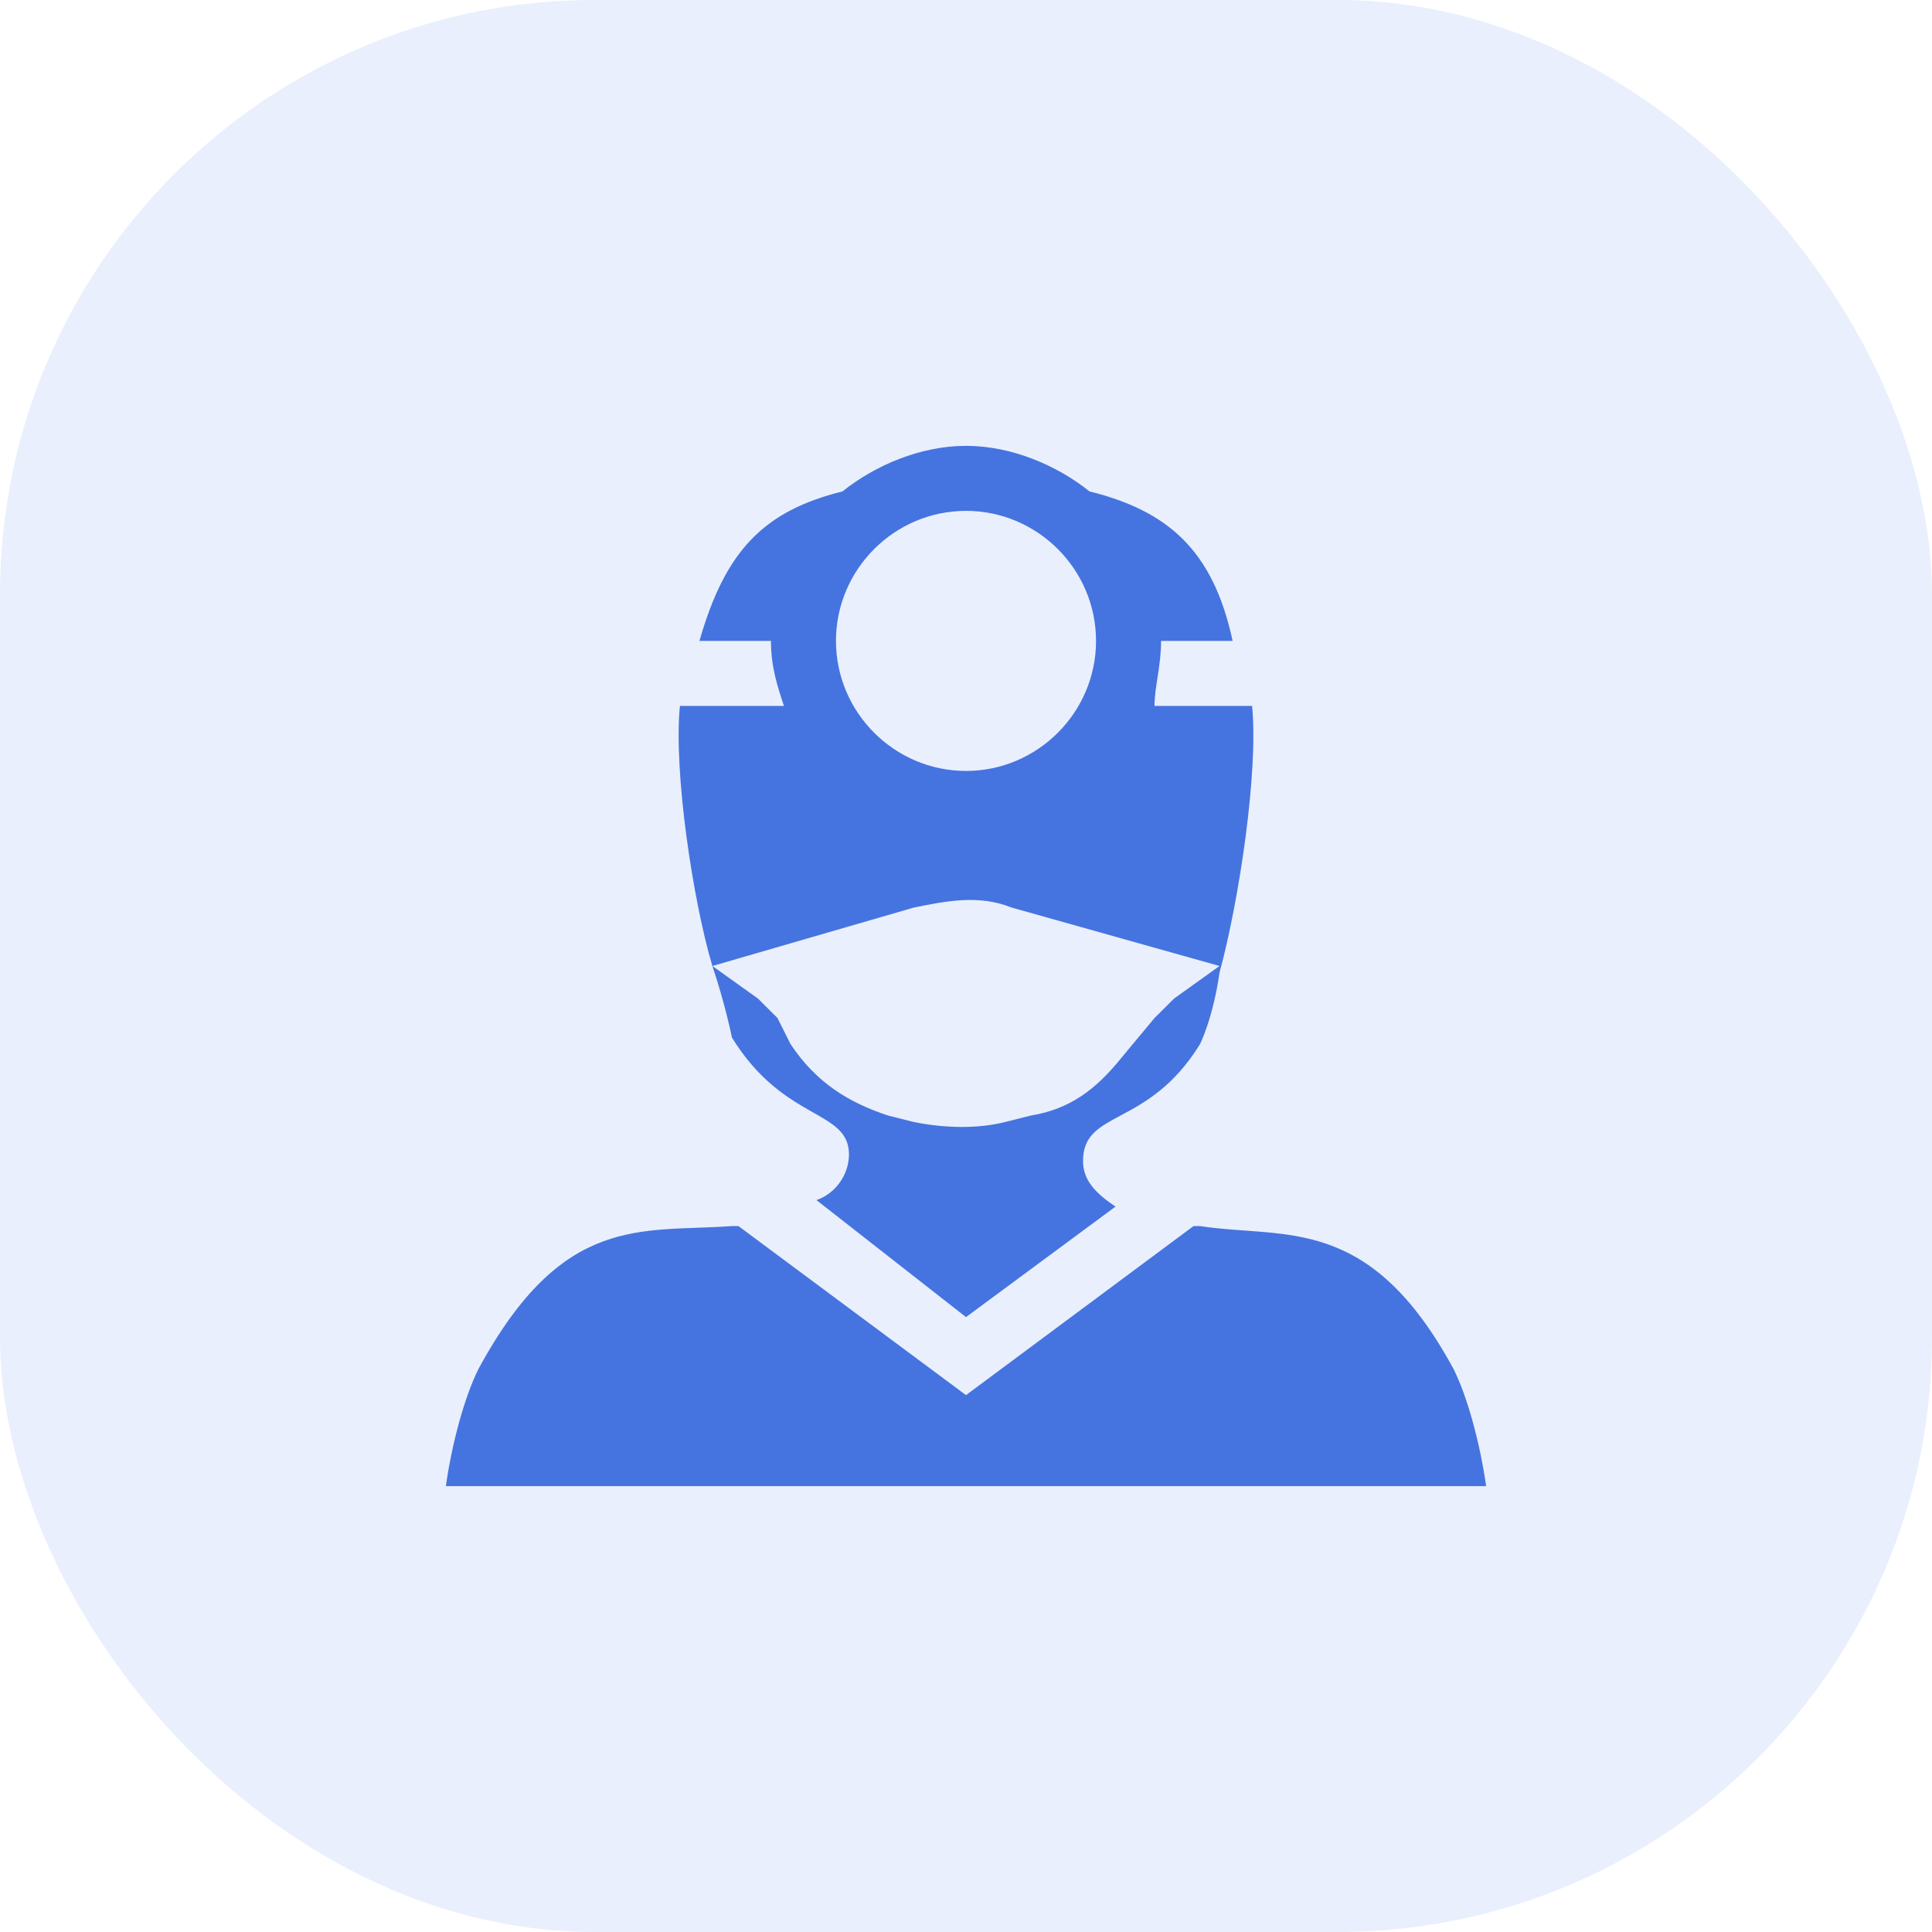 <?xml version="1.0" encoding="UTF-8"?>
<svg width="26px" height="26px" viewBox="0 0 26 26" version="1.1" xmlns="http://www.w3.org/2000/svg" xmlns:xlink="http://www.w3.org/1999/xlink">
    <title>编组 2</title>
    <g id="页面-1" stroke="none" stroke-width="1" fill="none" fill-rule="evenodd">
        <g id="待办---已处理" transform="translate(-21, -640)">
            <g id="编组-2" transform="translate(21, 640)">
                <rect id="矩形" fill="#4574E0" opacity="0.121" x="0" y="0" width="26" height="26" rx="8"></rect>
                <g id="监督" transform="translate(6, 6)" fill-rule="nonzero">
                    <rect id="矩形" fill="#000000" opacity="0" x="0" y="0" width="14" height="14"></rect>
                    <path d="M3.587,7 C3.763,7.525 3.85,7.963 3.85,7.963 C4.55,9.1 5.425,8.925 5.425,9.537 C5.425,9.8 5.25,10.062 4.987,10.15 L7,11.725 L9.012,10.238 C8.75,10.062 8.575,9.887 8.575,9.625 C8.575,8.925 9.45,9.188 10.15,8.05 C10.15,8.05 10.325,7.7 10.412,7.088 C10.675,6.125 10.938,4.375 10.85,3.5 L9.537,3.5 C9.537,3.237 9.625,2.975 9.625,2.625 L10.588,2.625 C10.325,1.4 9.713,0.875 8.662,0.613 C8.225,0.263 7.612,0 7,0 C6.388,0 5.775,0.263 5.338,0.613 C4.287,0.875 3.763,1.4 3.413,2.625 L4.375,2.625 C4.375,2.975 4.463,3.237 4.55,3.5 L3.15,3.5 C3.062,4.375 3.325,6.125 3.587,7 Z M9.8,7.438 L9.537,7.7 L9.1,8.225 C8.75,8.662 8.4,8.925 7.875,9.012 L7.525,9.1 C7.175,9.188 6.737,9.188 6.3,9.1 L5.95,9.012 C5.425,8.838 4.987,8.575 4.638,8.05 L4.463,7.7 L4.2,7.438 L3.587,7 L6.3,6.213 C6.737,6.125 7.175,6.037 7.612,6.213 L10.412,7 L9.8,7.438 Z M5.25,2.625 C5.25,1.663 6.037,0.875 7,0.875 C7.963,0.875 8.75,1.663 8.75,2.625 C8.75,3.587 7.963,4.375 7,4.375 C6.037,4.375 5.25,3.587 5.25,2.625 Z M13.562,12.425 C12.425,10.325 11.287,10.675 10.15,10.5 L10.062,10.5 L7,12.775 L3.938,10.5 L3.85,10.5 C2.625,10.588 1.575,10.325 0.438,12.425 C0.263,12.775 0.087,13.387 0,14 L14,14 C13.912,13.387 13.738,12.775 13.562,12.425 Z" id="形状" fill="#4574E0"></path>
                </g>
            </g>
        </g>
    </g>
</svg>